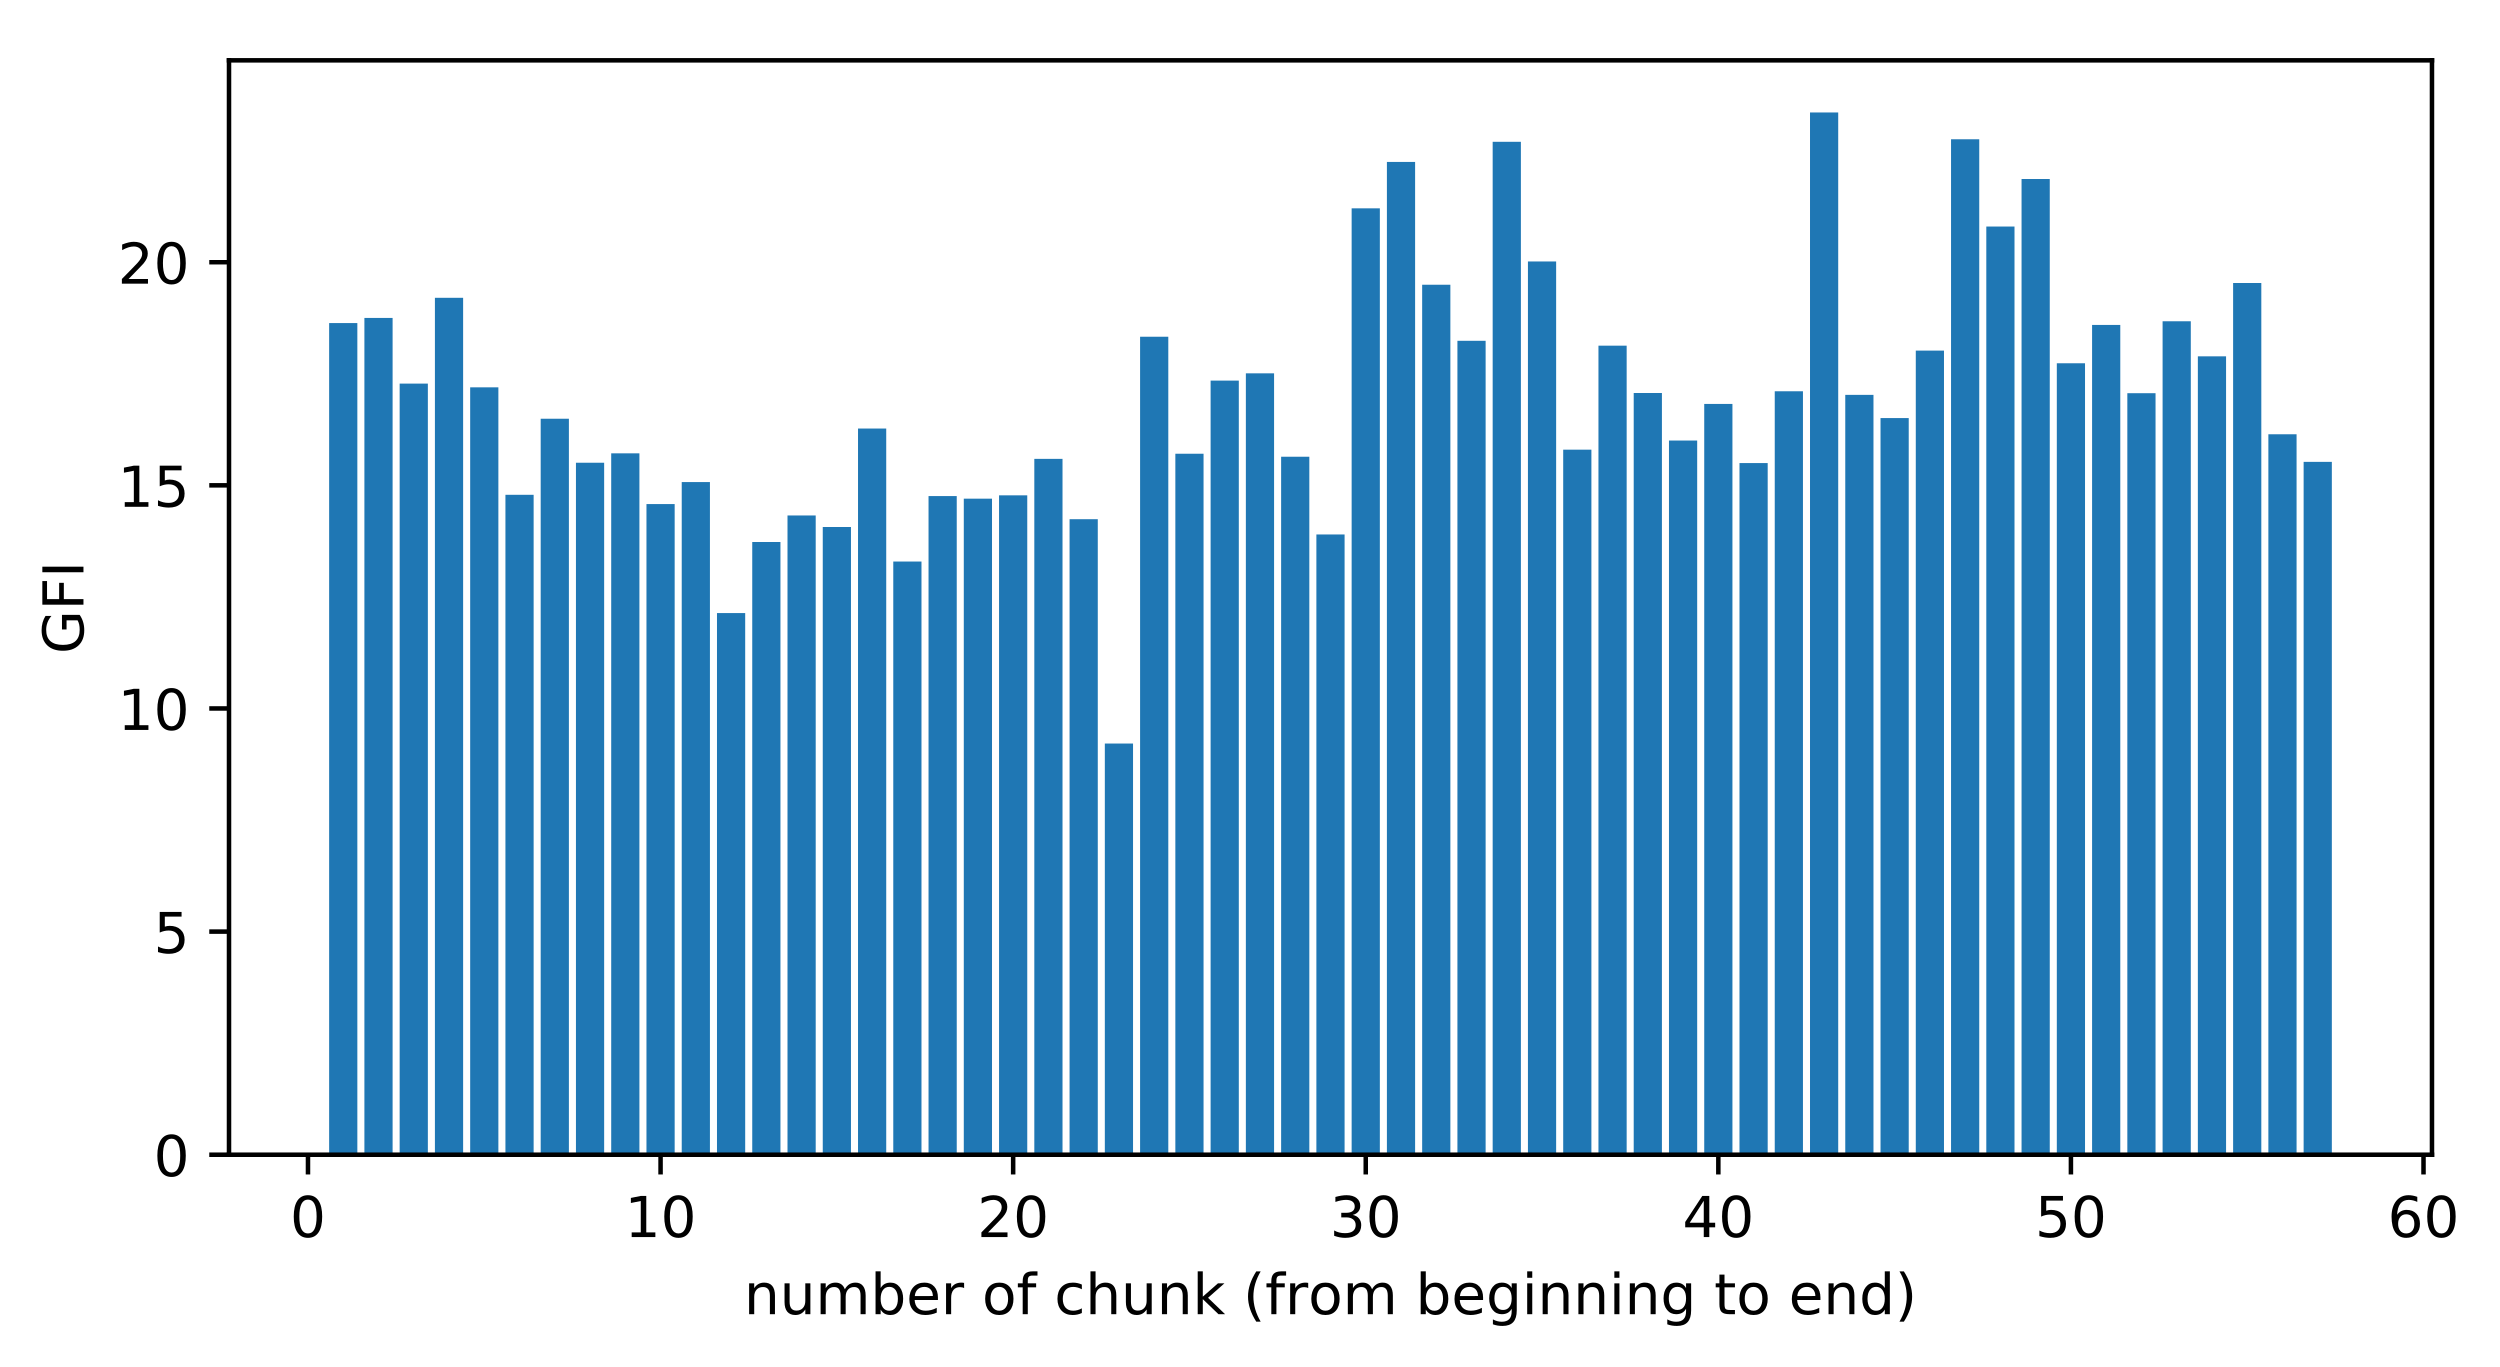 <?xml version="1.0" encoding="utf-8" standalone="no"?>
<!DOCTYPE svg PUBLIC "-//W3C//DTD SVG 1.1//EN"
  "http://www.w3.org/Graphics/SVG/1.1/DTD/svg11.dtd">
<!-- Created with matplotlib (https://matplotlib.org/) -->
<svg height="242.296pt" version="1.1" viewBox="0 0 443.265 242.296" width="443.265pt" xmlns="http://www.w3.org/2000/svg" xmlns:xlink="http://www.w3.org/1999/xlink">
 <defs>
  <style type="text/css">
*{stroke-linecap:butt;stroke-linejoin:round;}
  </style>
 </defs>
 <g id="figure_1">
  <g id="patch_1">
   <path d="M 0 242.296 
L 443.265 242.296 
L 443.265 0 
L 0 0 
z
" style="fill:#ffffff;"/>
  </g>
  <g id="axes_1">
   <g id="patch_2">
    <path d="M 40.603 204.74 
L 431.203 204.74 
L 431.203 10.7 
L 40.603 10.7 
z
" style="fill:#ffffff;"/>
   </g>
   <g id="patch_3">
    <path clip-path="url(#pe81b047cbe)" d="M 58.358 204.74 
L 63.359 204.74 
L 63.359 57.277 
L 58.358 57.277 
z
" style="fill:#1f77b4;"/>
   </g>
   <g id="patch_4">
    <path clip-path="url(#pe81b047cbe)" d="M 64.609 204.74 
L 69.611 204.74 
L 69.611 56.367 
L 64.609 56.367 
z
" style="fill:#1f77b4;"/>
   </g>
   <g id="patch_5">
    <path clip-path="url(#pe81b047cbe)" d="M 70.861 204.74 
L 75.862 204.74 
L 75.862 68.016 
L 70.861 68.016 
z
" style="fill:#1f77b4;"/>
   </g>
   <g id="patch_6">
    <path clip-path="url(#pe81b047cbe)" d="M 77.112 204.74 
L 82.114 204.74 
L 82.114 52.8 
L 77.112 52.8 
z
" style="fill:#1f77b4;"/>
   </g>
   <g id="patch_7">
    <path clip-path="url(#pe81b047cbe)" d="M 83.364 204.74 
L 88.365 204.74 
L 88.365 68.679 
L 83.364 68.679 
z
" style="fill:#1f77b4;"/>
   </g>
   <g id="patch_8">
    <path clip-path="url(#pe81b047cbe)" d="M 89.616 204.74 
L 94.617 204.74 
L 94.617 87.735 
L 89.616 87.735 
z
" style="fill:#1f77b4;"/>
   </g>
   <g id="patch_9">
    <path clip-path="url(#pe81b047cbe)" d="M 95.867 204.74 
L 100.869 204.74 
L 100.869 74.248 
L 95.867 74.248 
z
" style="fill:#1f77b4;"/>
   </g>
   <g id="patch_10">
    <path clip-path="url(#pe81b047cbe)" d="M 102.119 204.74 
L 107.12 204.74 
L 107.12 82.045 
L 102.119 82.045 
z
" style="fill:#1f77b4;"/>
   </g>
   <g id="patch_11">
    <path clip-path="url(#pe81b047cbe)" d="M 108.37 204.74 
L 113.372 204.74 
L 113.372 80.377 
L 108.37 80.377 
z
" style="fill:#1f77b4;"/>
   </g>
   <g id="patch_12">
    <path clip-path="url(#pe81b047cbe)" d="M 114.622 204.74 
L 119.623 204.74 
L 119.623 89.379 
L 114.622 89.379 
z
" style="fill:#1f77b4;"/>
   </g>
   <g id="patch_13">
    <path clip-path="url(#pe81b047cbe)" d="M 120.874 204.74 
L 125.875 204.74 
L 125.875 85.477 
L 120.874 85.477 
z
" style="fill:#1f77b4;"/>
   </g>
   <g id="patch_14">
    <path clip-path="url(#pe81b047cbe)" d="M 127.125 204.74 
L 132.127 204.74 
L 132.127 108.704 
L 127.125 108.704 
z
" style="fill:#1f77b4;"/>
   </g>
   <g id="patch_15">
    <path clip-path="url(#pe81b047cbe)" d="M 133.377 204.74 
L 138.378 204.74 
L 138.378 96.102 
L 133.377 96.102 
z
" style="fill:#1f77b4;"/>
   </g>
   <g id="patch_16">
    <path clip-path="url(#pe81b047cbe)" d="M 139.628 204.74 
L 144.63 204.74 
L 144.63 91.398 
L 139.628 91.398 
z
" style="fill:#1f77b4;"/>
   </g>
   <g id="patch_17">
    <path clip-path="url(#pe81b047cbe)" d="M 145.88 204.74 
L 150.881 204.74 
L 150.881 93.435 
L 145.88 93.435 
z
" style="fill:#1f77b4;"/>
   </g>
   <g id="patch_18">
    <path clip-path="url(#pe81b047cbe)" d="M 152.132 204.74 
L 157.133 204.74 
L 157.133 75.986 
L 152.132 75.986 
z
" style="fill:#1f77b4;"/>
   </g>
   <g id="patch_19">
    <path clip-path="url(#pe81b047cbe)" d="M 158.383 204.74 
L 163.385 204.74 
L 163.385 99.56 
L 158.383 99.56 
z
" style="fill:#1f77b4;"/>
   </g>
   <g id="patch_20">
    <path clip-path="url(#pe81b047cbe)" d="M 164.635 204.74 
L 169.636 204.74 
L 169.636 87.952 
L 164.635 87.952 
z
" style="fill:#1f77b4;"/>
   </g>
   <g id="patch_21">
    <path clip-path="url(#pe81b047cbe)" d="M 170.886 204.74 
L 175.888 204.74 
L 175.888 88.421 
L 170.886 88.421 
z
" style="fill:#1f77b4;"/>
   </g>
   <g id="patch_22">
    <path clip-path="url(#pe81b047cbe)" d="M 177.138 204.74 
L 182.139 204.74 
L 182.139 87.829 
L 177.138 87.829 
z
" style="fill:#1f77b4;"/>
   </g>
   <g id="patch_23">
    <path clip-path="url(#pe81b047cbe)" d="M 183.39 204.74 
L 188.391 204.74 
L 188.391 81.364 
L 183.39 81.364 
z
" style="fill:#1f77b4;"/>
   </g>
   <g id="patch_24">
    <path clip-path="url(#pe81b047cbe)" d="M 189.641 204.74 
L 194.643 204.74 
L 194.643 92.056 
L 189.641 92.056 
z
" style="fill:#1f77b4;"/>
   </g>
   <g id="patch_25">
    <path clip-path="url(#pe81b047cbe)" d="M 195.893 204.74 
L 200.894 204.74 
L 200.894 131.834 
L 195.893 131.834 
z
" style="fill:#1f77b4;"/>
   </g>
   <g id="patch_26">
    <path clip-path="url(#pe81b047cbe)" d="M 202.144 204.74 
L 207.146 204.74 
L 207.146 59.702 
L 202.144 59.702 
z
" style="fill:#1f77b4;"/>
   </g>
   <g id="patch_27">
    <path clip-path="url(#pe81b047cbe)" d="M 208.396 204.74 
L 213.397 204.74 
L 213.397 80.448 
L 208.396 80.448 
z
" style="fill:#1f77b4;"/>
   </g>
   <g id="patch_28">
    <path clip-path="url(#pe81b047cbe)" d="M 214.648 204.74 
L 219.649 204.74 
L 219.649 67.482 
L 214.648 67.482 
z
" style="fill:#1f77b4;"/>
   </g>
   <g id="patch_29">
    <path clip-path="url(#pe81b047cbe)" d="M 220.899 204.74 
L 225.901 204.74 
L 225.901 66.198 
L 220.899 66.198 
z
" style="fill:#1f77b4;"/>
   </g>
   <g id="patch_30">
    <path clip-path="url(#pe81b047cbe)" d="M 227.151 204.74 
L 232.152 204.74 
L 232.152 80.98 
L 227.151 80.98 
z
" style="fill:#1f77b4;"/>
   </g>
   <g id="patch_31">
    <path clip-path="url(#pe81b047cbe)" d="M 233.402 204.74 
L 238.404 204.74 
L 238.404 94.76 
L 233.402 94.76 
z
" style="fill:#1f77b4;"/>
   </g>
   <g id="patch_32">
    <path clip-path="url(#pe81b047cbe)" d="M 239.654 204.74 
L 244.655 204.74 
L 244.655 36.936 
L 239.654 36.936 
z
" style="fill:#1f77b4;"/>
   </g>
   <g id="patch_33">
    <path clip-path="url(#pe81b047cbe)" d="M 245.906 204.74 
L 250.907 204.74 
L 250.907 28.709 
L 245.906 28.709 
z
" style="fill:#1f77b4;"/>
   </g>
   <g id="patch_34">
    <path clip-path="url(#pe81b047cbe)" d="M 252.157 204.74 
L 257.159 204.74 
L 257.159 50.481 
L 252.157 50.481 
z
" style="fill:#1f77b4;"/>
   </g>
   <g id="patch_35">
    <path clip-path="url(#pe81b047cbe)" d="M 258.409 204.74 
L 263.41 204.74 
L 263.41 60.427 
L 258.409 60.427 
z
" style="fill:#1f77b4;"/>
   </g>
   <g id="patch_36">
    <path clip-path="url(#pe81b047cbe)" d="M 264.66 204.74 
L 269.662 204.74 
L 269.662 25.14 
L 264.66 25.14 
z
" style="fill:#1f77b4;"/>
   </g>
   <g id="patch_37">
    <path clip-path="url(#pe81b047cbe)" d="M 270.912 204.74 
L 275.913 204.74 
L 275.913 46.361 
L 270.912 46.361 
z
" style="fill:#1f77b4;"/>
   </g>
   <g id="patch_38">
    <path clip-path="url(#pe81b047cbe)" d="M 277.164 204.74 
L 282.165 204.74 
L 282.165 79.727 
L 277.164 79.727 
z
" style="fill:#1f77b4;"/>
   </g>
   <g id="patch_39">
    <path clip-path="url(#pe81b047cbe)" d="M 283.415 204.74 
L 288.417 204.74 
L 288.417 61.286 
L 283.415 61.286 
z
" style="fill:#1f77b4;"/>
   </g>
   <g id="patch_40">
    <path clip-path="url(#pe81b047cbe)" d="M 289.667 204.74 
L 294.668 204.74 
L 294.668 69.678 
L 289.667 69.678 
z
" style="fill:#1f77b4;"/>
   </g>
   <g id="patch_41">
    <path clip-path="url(#pe81b047cbe)" d="M 295.918 204.74 
L 300.92 204.74 
L 300.92 78.104 
L 295.918 78.104 
z
" style="fill:#1f77b4;"/>
   </g>
   <g id="patch_42">
    <path clip-path="url(#pe81b047cbe)" d="M 302.17 204.74 
L 307.171 204.74 
L 307.171 71.624 
L 302.17 71.624 
z
" style="fill:#1f77b4;"/>
   </g>
   <g id="patch_43">
    <path clip-path="url(#pe81b047cbe)" d="M 308.422 204.74 
L 313.423 204.74 
L 313.423 82.11 
L 308.422 82.11 
z
" style="fill:#1f77b4;"/>
   </g>
   <g id="patch_44">
    <path clip-path="url(#pe81b047cbe)" d="M 314.673 204.74 
L 319.675 204.74 
L 319.675 69.373 
L 314.673 69.373 
z
" style="fill:#1f77b4;"/>
   </g>
   <g id="patch_45">
    <path clip-path="url(#pe81b047cbe)" d="M 320.925 204.74 
L 325.926 204.74 
L 325.926 19.94 
L 320.925 19.94 
z
" style="fill:#1f77b4;"/>
   </g>
   <g id="patch_46">
    <path clip-path="url(#pe81b047cbe)" d="M 327.176 204.74 
L 332.178 204.74 
L 332.178 70.017 
L 327.176 70.017 
z
" style="fill:#1f77b4;"/>
   </g>
   <g id="patch_47">
    <path clip-path="url(#pe81b047cbe)" d="M 333.428 204.74 
L 338.429 204.74 
L 338.429 74.121 
L 333.428 74.121 
z
" style="fill:#1f77b4;"/>
   </g>
   <g id="patch_48">
    <path clip-path="url(#pe81b047cbe)" d="M 339.68 204.74 
L 344.681 204.74 
L 344.681 62.168 
L 339.68 62.168 
z
" style="fill:#1f77b4;"/>
   </g>
   <g id="patch_49">
    <path clip-path="url(#pe81b047cbe)" d="M 345.931 204.74 
L 350.933 204.74 
L 350.933 24.688 
L 345.931 24.688 
z
" style="fill:#1f77b4;"/>
   </g>
   <g id="patch_50">
    <path clip-path="url(#pe81b047cbe)" d="M 352.183 204.74 
L 357.184 204.74 
L 357.184 40.165 
L 352.183 40.165 
z
" style="fill:#1f77b4;"/>
   </g>
   <g id="patch_51">
    <path clip-path="url(#pe81b047cbe)" d="M 358.434 204.74 
L 363.436 204.74 
L 363.436 31.732 
L 358.434 31.732 
z
" style="fill:#1f77b4;"/>
   </g>
   <g id="patch_52">
    <path clip-path="url(#pe81b047cbe)" d="M 364.686 204.74 
L 369.687 204.74 
L 369.687 64.412 
L 364.686 64.412 
z
" style="fill:#1f77b4;"/>
   </g>
   <g id="patch_53">
    <path clip-path="url(#pe81b047cbe)" d="M 370.938 204.74 
L 375.939 204.74 
L 375.939 57.607 
L 370.938 57.607 
z
" style="fill:#1f77b4;"/>
   </g>
   <g id="patch_54">
    <path clip-path="url(#pe81b047cbe)" d="M 377.189 204.74 
L 382.191 204.74 
L 382.191 69.713 
L 377.189 69.713 
z
" style="fill:#1f77b4;"/>
   </g>
   <g id="patch_55">
    <path clip-path="url(#pe81b047cbe)" d="M 383.441 204.74 
L 388.442 204.74 
L 388.442 56.964 
L 383.441 56.964 
z
" style="fill:#1f77b4;"/>
   </g>
   <g id="patch_56">
    <path clip-path="url(#pe81b047cbe)" d="M 389.692 204.74 
L 394.694 204.74 
L 394.694 63.18 
L 389.692 63.18 
z
" style="fill:#1f77b4;"/>
   </g>
   <g id="patch_57">
    <path clip-path="url(#pe81b047cbe)" d="M 395.944 204.74 
L 400.945 204.74 
L 400.945 50.178 
L 395.944 50.178 
z
" style="fill:#1f77b4;"/>
   </g>
   <g id="patch_58">
    <path clip-path="url(#pe81b047cbe)" d="M 402.196 204.74 
L 407.197 204.74 
L 407.197 76.999 
L 402.196 76.999 
z
" style="fill:#1f77b4;"/>
   </g>
   <g id="patch_59">
    <path clip-path="url(#pe81b047cbe)" d="M 408.447 204.74 
L 413.449 204.74 
L 413.449 81.886 
L 408.447 81.886 
z
" style="fill:#1f77b4;"/>
   </g>
   <g id="matplotlib.axis_1">
    <g id="xtick_1">
     <g id="line2d_1">
      <defs>
       <path d="M 0 0 
L 0 3.5 
" id="mad1b9c0f91" style="stroke:#000000;stroke-width:0.8;"/>
      </defs>
      <g>
       <use style="stroke:#000000;stroke-width:0.8;" x="54.607" xlink:href="#mad1b9c0f91" y="204.74"/>
      </g>
     </g>
     <g id="text_1">
      <!-- 0 -->
      <defs>
       <path d="M 31.781 66.406 
Q 24.172 66.406 20.328 58.906 
Q 16.5 51.422 16.5 36.375 
Q 16.5 21.391 20.328 13.891 
Q 24.172 6.391 31.781 6.391 
Q 39.453 6.391 43.281 13.891 
Q 47.125 21.391 47.125 36.375 
Q 47.125 51.422 43.281 58.906 
Q 39.453 66.406 31.781 66.406 
z
M 31.781 74.219 
Q 44.047 74.219 50.516 64.516 
Q 56.984 54.828 56.984 36.375 
Q 56.984 17.969 50.516 8.266 
Q 44.047 -1.422 31.781 -1.422 
Q 19.531 -1.422 13.062 8.266 
Q 6.594 17.969 6.594 36.375 
Q 6.594 54.828 13.062 64.516 
Q 19.531 74.219 31.781 74.219 
z
" id="DejaVuSans-48"/>
      </defs>
      <g transform="translate(51.425 219.338)scale(0.1 -0.1)">
       <use xlink:href="#DejaVuSans-48"/>
      </g>
     </g>
    </g>
    <g id="xtick_2">
     <g id="line2d_2">
      <g>
       <use style="stroke:#000000;stroke-width:0.8;" x="117.123" xlink:href="#mad1b9c0f91" y="204.74"/>
      </g>
     </g>
     <g id="text_2">
      <!-- 10 -->
      <defs>
       <path d="M 12.406 8.297 
L 28.516 8.297 
L 28.516 63.922 
L 10.984 60.406 
L 10.984 69.391 
L 28.422 72.906 
L 38.281 72.906 
L 38.281 8.297 
L 54.391 8.297 
L 54.391 0 
L 12.406 0 
z
" id="DejaVuSans-49"/>
      </defs>
      <g transform="translate(110.76 219.338)scale(0.1 -0.1)">
       <use xlink:href="#DejaVuSans-49"/>
       <use x="63.623" xlink:href="#DejaVuSans-48"/>
      </g>
     </g>
    </g>
    <g id="xtick_3">
     <g id="line2d_3">
      <g>
       <use style="stroke:#000000;stroke-width:0.8;" x="179.639" xlink:href="#mad1b9c0f91" y="204.74"/>
      </g>
     </g>
     <g id="text_3">
      <!-- 20 -->
      <defs>
       <path d="M 19.188 8.297 
L 53.609 8.297 
L 53.609 0 
L 7.328 0 
L 7.328 8.297 
Q 12.938 14.109 22.625 23.891 
Q 32.328 33.688 34.812 36.531 
Q 39.547 41.844 41.422 45.531 
Q 43.312 49.219 43.312 52.781 
Q 43.312 58.594 39.234 62.25 
Q 35.156 65.922 28.609 65.922 
Q 23.969 65.922 18.812 64.312 
Q 13.672 62.703 7.812 59.422 
L 7.812 69.391 
Q 13.766 71.781 18.938 73 
Q 24.125 74.219 28.422 74.219 
Q 39.75 74.219 46.484 68.547 
Q 53.219 62.891 53.219 53.422 
Q 53.219 48.922 51.531 44.891 
Q 49.859 40.875 45.406 35.406 
Q 44.188 33.984 37.641 27.219 
Q 31.109 20.453 19.188 8.297 
z
" id="DejaVuSans-50"/>
      </defs>
      <g transform="translate(173.276 219.338)scale(0.1 -0.1)">
       <use xlink:href="#DejaVuSans-50"/>
       <use x="63.623" xlink:href="#DejaVuSans-48"/>
      </g>
     </g>
    </g>
    <g id="xtick_4">
     <g id="line2d_4">
      <g>
       <use style="stroke:#000000;stroke-width:0.8;" x="242.155" xlink:href="#mad1b9c0f91" y="204.74"/>
      </g>
     </g>
     <g id="text_4">
      <!-- 30 -->
      <defs>
       <path d="M 40.578 39.312 
Q 47.656 37.797 51.625 33 
Q 55.609 28.219 55.609 21.188 
Q 55.609 10.406 48.188 4.484 
Q 40.766 -1.422 27.094 -1.422 
Q 22.516 -1.422 17.656 -0.516 
Q 12.797 0.391 7.625 2.203 
L 7.625 11.719 
Q 11.719 9.328 16.594 8.109 
Q 21.484 6.891 26.812 6.891 
Q 36.078 6.891 40.938 10.547 
Q 45.797 14.203 45.797 21.188 
Q 45.797 27.641 41.281 31.266 
Q 36.766 34.906 28.719 34.906 
L 20.219 34.906 
L 20.219 43.016 
L 29.109 43.016 
Q 36.375 43.016 40.234 45.922 
Q 44.094 48.828 44.094 54.297 
Q 44.094 59.906 40.109 62.906 
Q 36.141 65.922 28.719 65.922 
Q 24.656 65.922 20.016 65.031 
Q 15.375 64.156 9.812 62.312 
L 9.812 71.094 
Q 15.438 72.656 20.344 73.438 
Q 25.25 74.219 29.594 74.219 
Q 40.828 74.219 47.359 69.109 
Q 53.906 64.016 53.906 55.328 
Q 53.906 49.266 50.438 45.094 
Q 46.969 40.922 40.578 39.312 
z
" id="DejaVuSans-51"/>
      </defs>
      <g transform="translate(235.792 219.338)scale(0.1 -0.1)">
       <use xlink:href="#DejaVuSans-51"/>
       <use x="63.623" xlink:href="#DejaVuSans-48"/>
      </g>
     </g>
    </g>
    <g id="xtick_5">
     <g id="line2d_5">
      <g>
       <use style="stroke:#000000;stroke-width:0.8;" x="304.671" xlink:href="#mad1b9c0f91" y="204.74"/>
      </g>
     </g>
     <g id="text_5">
      <!-- 40 -->
      <defs>
       <path d="M 37.797 64.312 
L 12.891 25.391 
L 37.797 25.391 
z
M 35.203 72.906 
L 47.609 72.906 
L 47.609 25.391 
L 58.016 25.391 
L 58.016 17.188 
L 47.609 17.188 
L 47.609 0 
L 37.797 0 
L 37.797 17.188 
L 4.891 17.188 
L 4.891 26.703 
z
" id="DejaVuSans-52"/>
      </defs>
      <g transform="translate(298.308 219.338)scale(0.1 -0.1)">
       <use xlink:href="#DejaVuSans-52"/>
       <use x="63.623" xlink:href="#DejaVuSans-48"/>
      </g>
     </g>
    </g>
    <g id="xtick_6">
     <g id="line2d_6">
      <g>
       <use style="stroke:#000000;stroke-width:0.8;" x="367.187" xlink:href="#mad1b9c0f91" y="204.74"/>
      </g>
     </g>
     <g id="text_6">
      <!-- 50 -->
      <defs>
       <path d="M 10.797 72.906 
L 49.516 72.906 
L 49.516 64.594 
L 19.828 64.594 
L 19.828 46.734 
Q 21.969 47.469 24.109 47.828 
Q 26.266 48.188 28.422 48.188 
Q 40.625 48.188 47.75 41.5 
Q 54.891 34.812 54.891 23.391 
Q 54.891 11.625 47.562 5.094 
Q 40.234 -1.422 26.906 -1.422 
Q 22.312 -1.422 17.547 -0.641 
Q 12.797 0.141 7.719 1.703 
L 7.719 11.625 
Q 12.109 9.234 16.797 8.062 
Q 21.484 6.891 26.703 6.891 
Q 35.156 6.891 40.078 11.328 
Q 45.016 15.766 45.016 23.391 
Q 45.016 31 40.078 35.438 
Q 35.156 39.891 26.703 39.891 
Q 22.75 39.891 18.812 39.016 
Q 14.891 38.141 10.797 36.281 
z
" id="DejaVuSans-53"/>
      </defs>
      <g transform="translate(360.824 219.338)scale(0.1 -0.1)">
       <use xlink:href="#DejaVuSans-53"/>
       <use x="63.623" xlink:href="#DejaVuSans-48"/>
      </g>
     </g>
    </g>
    <g id="xtick_7">
     <g id="line2d_7">
      <g>
       <use style="stroke:#000000;stroke-width:0.8;" x="429.703" xlink:href="#mad1b9c0f91" y="204.74"/>
      </g>
     </g>
     <g id="text_7">
      <!-- 60 -->
      <defs>
       <path d="M 33.016 40.375 
Q 26.375 40.375 22.484 35.828 
Q 18.609 31.297 18.609 23.391 
Q 18.609 15.531 22.484 10.953 
Q 26.375 6.391 33.016 6.391 
Q 39.656 6.391 43.531 10.953 
Q 47.406 15.531 47.406 23.391 
Q 47.406 31.297 43.531 35.828 
Q 39.656 40.375 33.016 40.375 
z
M 52.594 71.297 
L 52.594 62.312 
Q 48.875 64.062 45.094 64.984 
Q 41.312 65.922 37.594 65.922 
Q 27.828 65.922 22.672 59.328 
Q 17.531 52.734 16.797 39.406 
Q 19.672 43.656 24.016 45.922 
Q 28.375 48.188 33.594 48.188 
Q 44.578 48.188 50.953 41.516 
Q 57.328 34.859 57.328 23.391 
Q 57.328 12.156 50.688 5.359 
Q 44.047 -1.422 33.016 -1.422 
Q 20.359 -1.422 13.672 8.266 
Q 6.984 17.969 6.984 36.375 
Q 6.984 53.656 15.188 63.938 
Q 23.391 74.219 37.203 74.219 
Q 40.922 74.219 44.703 73.484 
Q 48.484 72.75 52.594 71.297 
z
" id="DejaVuSans-54"/>
      </defs>
      <g transform="translate(423.34 219.338)scale(0.1 -0.1)">
       <use xlink:href="#DejaVuSans-54"/>
       <use x="63.623" xlink:href="#DejaVuSans-48"/>
      </g>
     </g>
    </g>
    <g id="text_8">
     <!-- number of chunk (from beginning to end) -->
     <defs>
      <path d="M 54.891 33.016 
L 54.891 0 
L 45.906 0 
L 45.906 32.719 
Q 45.906 40.484 42.875 44.328 
Q 39.844 48.188 33.797 48.188 
Q 26.516 48.188 22.312 43.547 
Q 18.109 38.922 18.109 30.906 
L 18.109 0 
L 9.078 0 
L 9.078 54.688 
L 18.109 54.688 
L 18.109 46.188 
Q 21.344 51.125 25.703 53.562 
Q 30.078 56 35.797 56 
Q 45.219 56 50.047 50.172 
Q 54.891 44.344 54.891 33.016 
z
" id="DejaVuSans-110"/>
      <path d="M 8.5 21.578 
L 8.5 54.688 
L 17.484 54.688 
L 17.484 21.922 
Q 17.484 14.156 20.5 10.266 
Q 23.531 6.391 29.594 6.391 
Q 36.859 6.391 41.078 11.031 
Q 45.312 15.672 45.312 23.688 
L 45.312 54.688 
L 54.297 54.688 
L 54.297 0 
L 45.312 0 
L 45.312 8.406 
Q 42.047 3.422 37.719 1 
Q 33.406 -1.422 27.688 -1.422 
Q 18.266 -1.422 13.375 4.438 
Q 8.5 10.297 8.5 21.578 
z
M 31.109 56 
z
" id="DejaVuSans-117"/>
      <path d="M 52 44.188 
Q 55.375 50.25 60.062 53.125 
Q 64.75 56 71.094 56 
Q 79.641 56 84.281 50.016 
Q 88.922 44.047 88.922 33.016 
L 88.922 0 
L 79.891 0 
L 79.891 32.719 
Q 79.891 40.578 77.094 44.375 
Q 74.312 48.188 68.609 48.188 
Q 61.625 48.188 57.562 43.547 
Q 53.516 38.922 53.516 30.906 
L 53.516 0 
L 44.484 0 
L 44.484 32.719 
Q 44.484 40.625 41.703 44.406 
Q 38.922 48.188 33.109 48.188 
Q 26.219 48.188 22.156 43.531 
Q 18.109 38.875 18.109 30.906 
L 18.109 0 
L 9.078 0 
L 9.078 54.688 
L 18.109 54.688 
L 18.109 46.188 
Q 21.188 51.219 25.484 53.609 
Q 29.781 56 35.688 56 
Q 41.656 56 45.828 52.969 
Q 50 49.953 52 44.188 
z
" id="DejaVuSans-109"/>
      <path d="M 48.688 27.297 
Q 48.688 37.203 44.609 42.844 
Q 40.531 48.484 33.406 48.484 
Q 26.266 48.484 22.188 42.844 
Q 18.109 37.203 18.109 27.297 
Q 18.109 17.391 22.188 11.75 
Q 26.266 6.109 33.406 6.109 
Q 40.531 6.109 44.609 11.75 
Q 48.688 17.391 48.688 27.297 
z
M 18.109 46.391 
Q 20.953 51.266 25.266 53.625 
Q 29.594 56 35.594 56 
Q 45.562 56 51.781 48.094 
Q 58.016 40.188 58.016 27.297 
Q 58.016 14.406 51.781 6.484 
Q 45.562 -1.422 35.594 -1.422 
Q 29.594 -1.422 25.266 0.953 
Q 20.953 3.328 18.109 8.203 
L 18.109 0 
L 9.078 0 
L 9.078 75.984 
L 18.109 75.984 
z
" id="DejaVuSans-98"/>
      <path d="M 56.203 29.594 
L 56.203 25.203 
L 14.891 25.203 
Q 15.484 15.922 20.484 11.062 
Q 25.484 6.203 34.422 6.203 
Q 39.594 6.203 44.453 7.469 
Q 49.312 8.734 54.109 11.281 
L 54.109 2.781 
Q 49.266 0.734 44.188 -0.344 
Q 39.109 -1.422 33.891 -1.422 
Q 20.797 -1.422 13.156 6.188 
Q 5.516 13.812 5.516 26.812 
Q 5.516 40.234 12.766 48.109 
Q 20.016 56 32.328 56 
Q 43.359 56 49.781 48.891 
Q 56.203 41.797 56.203 29.594 
z
M 47.219 32.234 
Q 47.125 39.594 43.094 43.984 
Q 39.062 48.391 32.422 48.391 
Q 24.906 48.391 20.391 44.141 
Q 15.875 39.891 15.188 32.172 
z
" id="DejaVuSans-101"/>
      <path d="M 41.109 46.297 
Q 39.594 47.172 37.812 47.578 
Q 36.031 48 33.891 48 
Q 26.266 48 22.188 43.047 
Q 18.109 38.094 18.109 28.812 
L 18.109 0 
L 9.078 0 
L 9.078 54.688 
L 18.109 54.688 
L 18.109 46.188 
Q 20.953 51.172 25.484 53.578 
Q 30.031 56 36.531 56 
Q 37.453 56 38.578 55.875 
Q 39.703 55.766 41.062 55.516 
z
" id="DejaVuSans-114"/>
      <path id="DejaVuSans-32"/>
      <path d="M 30.609 48.391 
Q 23.391 48.391 19.188 42.75 
Q 14.984 37.109 14.984 27.297 
Q 14.984 17.484 19.156 11.844 
Q 23.344 6.203 30.609 6.203 
Q 37.797 6.203 41.984 11.859 
Q 46.188 17.531 46.188 27.297 
Q 46.188 37.016 41.984 42.703 
Q 37.797 48.391 30.609 48.391 
z
M 30.609 56 
Q 42.328 56 49.016 48.375 
Q 55.719 40.766 55.719 27.297 
Q 55.719 13.875 49.016 6.219 
Q 42.328 -1.422 30.609 -1.422 
Q 18.844 -1.422 12.172 6.219 
Q 5.516 13.875 5.516 27.297 
Q 5.516 40.766 12.172 48.375 
Q 18.844 56 30.609 56 
z
" id="DejaVuSans-111"/>
      <path d="M 37.109 75.984 
L 37.109 68.5 
L 28.516 68.5 
Q 23.688 68.5 21.797 66.547 
Q 19.922 64.594 19.922 59.516 
L 19.922 54.688 
L 34.719 54.688 
L 34.719 47.703 
L 19.922 47.703 
L 19.922 0 
L 10.891 0 
L 10.891 47.703 
L 2.297 47.703 
L 2.297 54.688 
L 10.891 54.688 
L 10.891 58.5 
Q 10.891 67.625 15.141 71.797 
Q 19.391 75.984 28.609 75.984 
z
" id="DejaVuSans-102"/>
      <path d="M 48.781 52.594 
L 48.781 44.188 
Q 44.969 46.297 41.141 47.344 
Q 37.312 48.391 33.406 48.391 
Q 24.656 48.391 19.812 42.844 
Q 14.984 37.312 14.984 27.297 
Q 14.984 17.281 19.812 11.734 
Q 24.656 6.203 33.406 6.203 
Q 37.312 6.203 41.141 7.25 
Q 44.969 8.297 48.781 10.406 
L 48.781 2.094 
Q 45.016 0.344 40.984 -0.531 
Q 36.969 -1.422 32.422 -1.422 
Q 20.062 -1.422 12.781 6.344 
Q 5.516 14.109 5.516 27.297 
Q 5.516 40.672 12.859 48.328 
Q 20.219 56 33.016 56 
Q 37.156 56 41.109 55.141 
Q 45.062 54.297 48.781 52.594 
z
" id="DejaVuSans-99"/>
      <path d="M 54.891 33.016 
L 54.891 0 
L 45.906 0 
L 45.906 32.719 
Q 45.906 40.484 42.875 44.328 
Q 39.844 48.188 33.797 48.188 
Q 26.516 48.188 22.312 43.547 
Q 18.109 38.922 18.109 30.906 
L 18.109 0 
L 9.078 0 
L 9.078 75.984 
L 18.109 75.984 
L 18.109 46.188 
Q 21.344 51.125 25.703 53.562 
Q 30.078 56 35.797 56 
Q 45.219 56 50.047 50.172 
Q 54.891 44.344 54.891 33.016 
z
" id="DejaVuSans-104"/>
      <path d="M 9.078 75.984 
L 18.109 75.984 
L 18.109 31.109 
L 44.922 54.688 
L 56.391 54.688 
L 27.391 29.109 
L 57.625 0 
L 45.906 0 
L 18.109 26.703 
L 18.109 0 
L 9.078 0 
z
" id="DejaVuSans-107"/>
      <path d="M 31 75.875 
Q 24.469 64.656 21.281 53.656 
Q 18.109 42.672 18.109 31.391 
Q 18.109 20.125 21.312 9.062 
Q 24.516 -2 31 -13.188 
L 23.188 -13.188 
Q 15.875 -1.703 12.234 9.375 
Q 8.594 20.453 8.594 31.391 
Q 8.594 42.281 12.203 53.312 
Q 15.828 64.359 23.188 75.875 
z
" id="DejaVuSans-40"/>
      <path d="M 45.406 27.984 
Q 45.406 37.75 41.375 43.109 
Q 37.359 48.484 30.078 48.484 
Q 22.859 48.484 18.828 43.109 
Q 14.797 37.75 14.797 27.984 
Q 14.797 18.266 18.828 12.891 
Q 22.859 7.516 30.078 7.516 
Q 37.359 7.516 41.375 12.891 
Q 45.406 18.266 45.406 27.984 
z
M 54.391 6.781 
Q 54.391 -7.172 48.188 -13.984 
Q 42 -20.797 29.203 -20.797 
Q 24.469 -20.797 20.266 -20.094 
Q 16.062 -19.391 12.109 -17.922 
L 12.109 -9.188 
Q 16.062 -11.328 19.922 -12.344 
Q 23.781 -13.375 27.781 -13.375 
Q 36.625 -13.375 41.016 -8.766 
Q 45.406 -4.156 45.406 5.172 
L 45.406 9.625 
Q 42.625 4.781 38.281 2.391 
Q 33.938 0 27.875 0 
Q 17.828 0 11.672 7.656 
Q 5.516 15.328 5.516 27.984 
Q 5.516 40.672 11.672 48.328 
Q 17.828 56 27.875 56 
Q 33.938 56 38.281 53.609 
Q 42.625 51.219 45.406 46.391 
L 45.406 54.688 
L 54.391 54.688 
z
" id="DejaVuSans-103"/>
      <path d="M 9.422 54.688 
L 18.406 54.688 
L 18.406 0 
L 9.422 0 
z
M 9.422 75.984 
L 18.406 75.984 
L 18.406 64.594 
L 9.422 64.594 
z
" id="DejaVuSans-105"/>
      <path d="M 18.312 70.219 
L 18.312 54.688 
L 36.812 54.688 
L 36.812 47.703 
L 18.312 47.703 
L 18.312 18.016 
Q 18.312 11.328 20.141 9.422 
Q 21.969 7.516 27.594 7.516 
L 36.812 7.516 
L 36.812 0 
L 27.594 0 
Q 17.188 0 13.234 3.875 
Q 9.281 7.766 9.281 18.016 
L 9.281 47.703 
L 2.688 47.703 
L 2.688 54.688 
L 9.281 54.688 
L 9.281 70.219 
z
" id="DejaVuSans-116"/>
      <path d="M 45.406 46.391 
L 45.406 75.984 
L 54.391 75.984 
L 54.391 0 
L 45.406 0 
L 45.406 8.203 
Q 42.578 3.328 38.25 0.953 
Q 33.938 -1.422 27.875 -1.422 
Q 17.969 -1.422 11.734 6.484 
Q 5.516 14.406 5.516 27.297 
Q 5.516 40.188 11.734 48.094 
Q 17.969 56 27.875 56 
Q 33.938 56 38.25 53.625 
Q 42.578 51.266 45.406 46.391 
z
M 14.797 27.297 
Q 14.797 17.391 18.875 11.75 
Q 22.953 6.109 30.078 6.109 
Q 37.203 6.109 41.297 11.75 
Q 45.406 17.391 45.406 27.297 
Q 45.406 37.203 41.297 42.844 
Q 37.203 48.484 30.078 48.484 
Q 22.953 48.484 18.875 42.844 
Q 14.797 37.203 14.797 27.297 
z
" id="DejaVuSans-100"/>
      <path d="M 8.016 75.875 
L 15.828 75.875 
Q 23.141 64.359 26.781 53.312 
Q 30.422 42.281 30.422 31.391 
Q 30.422 20.453 26.781 9.375 
Q 23.141 -1.703 15.828 -13.188 
L 8.016 -13.188 
Q 14.5 -2 17.703 9.062 
Q 20.906 20.125 20.906 31.391 
Q 20.906 42.672 17.703 53.656 
Q 14.5 64.656 8.016 75.875 
z
" id="DejaVuSans-41"/>
     </defs>
     <g transform="translate(131.916 233.017)scale(0.1 -0.1)">
      <use xlink:href="#DejaVuSans-110"/>
      <use x="63.379" xlink:href="#DejaVuSans-117"/>
      <use x="126.758" xlink:href="#DejaVuSans-109"/>
      <use x="224.17" xlink:href="#DejaVuSans-98"/>
      <use x="287.646" xlink:href="#DejaVuSans-101"/>
      <use x="349.17" xlink:href="#DejaVuSans-114"/>
      <use x="390.283" xlink:href="#DejaVuSans-32"/>
      <use x="422.07" xlink:href="#DejaVuSans-111"/>
      <use x="483.252" xlink:href="#DejaVuSans-102"/>
      <use x="518.457" xlink:href="#DejaVuSans-32"/>
      <use x="550.244" xlink:href="#DejaVuSans-99"/>
      <use x="605.225" xlink:href="#DejaVuSans-104"/>
      <use x="668.604" xlink:href="#DejaVuSans-117"/>
      <use x="731.982" xlink:href="#DejaVuSans-110"/>
      <use x="795.361" xlink:href="#DejaVuSans-107"/>
      <use x="853.271" xlink:href="#DejaVuSans-32"/>
      <use x="885.059" xlink:href="#DejaVuSans-40"/>
      <use x="924.072" xlink:href="#DejaVuSans-102"/>
      <use x="959.277" xlink:href="#DejaVuSans-114"/>
      <use x="1000.359" xlink:href="#DejaVuSans-111"/>
      <use x="1061.541" xlink:href="#DejaVuSans-109"/>
      <use x="1158.953" xlink:href="#DejaVuSans-32"/>
      <use x="1190.74" xlink:href="#DejaVuSans-98"/>
      <use x="1254.217" xlink:href="#DejaVuSans-101"/>
      <use x="1315.74" xlink:href="#DejaVuSans-103"/>
      <use x="1379.217" xlink:href="#DejaVuSans-105"/>
      <use x="1407" xlink:href="#DejaVuSans-110"/>
      <use x="1470.379" xlink:href="#DejaVuSans-110"/>
      <use x="1533.758" xlink:href="#DejaVuSans-105"/>
      <use x="1561.541" xlink:href="#DejaVuSans-110"/>
      <use x="1624.92" xlink:href="#DejaVuSans-103"/>
      <use x="1688.396" xlink:href="#DejaVuSans-32"/>
      <use x="1720.184" xlink:href="#DejaVuSans-116"/>
      <use x="1759.393" xlink:href="#DejaVuSans-111"/>
      <use x="1820.574" xlink:href="#DejaVuSans-32"/>
      <use x="1852.361" xlink:href="#DejaVuSans-101"/>
      <use x="1913.885" xlink:href="#DejaVuSans-110"/>
      <use x="1977.264" xlink:href="#DejaVuSans-100"/>
      <use x="2040.74" xlink:href="#DejaVuSans-41"/>
     </g>
    </g>
   </g>
   <g id="matplotlib.axis_2">
    <g id="ytick_1">
     <g id="line2d_8">
      <defs>
       <path d="M 0 0 
L -3.5 0 
" id="m31ff848858" style="stroke:#000000;stroke-width:0.8;"/>
      </defs>
      <g>
       <use style="stroke:#000000;stroke-width:0.8;" x="40.603" xlink:href="#m31ff848858" y="204.74"/>
      </g>
     </g>
     <g id="text_9">
      <!-- 0 -->
      <g transform="translate(27.241 208.539)scale(0.1 -0.1)">
       <use xlink:href="#DejaVuSans-48"/>
      </g>
     </g>
    </g>
    <g id="ytick_2">
     <g id="line2d_9">
      <g>
       <use style="stroke:#000000;stroke-width:0.8;" x="40.603" xlink:href="#m31ff848858" y="165.179"/>
      </g>
     </g>
     <g id="text_10">
      <!-- 5 -->
      <g transform="translate(27.241 168.978)scale(0.1 -0.1)">
       <use xlink:href="#DejaVuSans-53"/>
      </g>
     </g>
    </g>
    <g id="ytick_3">
     <g id="line2d_10">
      <g>
       <use style="stroke:#000000;stroke-width:0.8;" x="40.603" xlink:href="#m31ff848858" y="125.618"/>
      </g>
     </g>
     <g id="text_11">
      <!-- 10 -->
      <g transform="translate(20.878 129.417)scale(0.1 -0.1)">
       <use xlink:href="#DejaVuSans-49"/>
       <use x="63.623" xlink:href="#DejaVuSans-48"/>
      </g>
     </g>
    </g>
    <g id="ytick_4">
     <g id="line2d_11">
      <g>
       <use style="stroke:#000000;stroke-width:0.8;" x="40.603" xlink:href="#m31ff848858" y="86.056"/>
      </g>
     </g>
     <g id="text_12">
      <!-- 15 -->
      <g transform="translate(20.878 89.856)scale(0.1 -0.1)">
       <use xlink:href="#DejaVuSans-49"/>
       <use x="63.623" xlink:href="#DejaVuSans-53"/>
      </g>
     </g>
    </g>
    <g id="ytick_5">
     <g id="line2d_12">
      <g>
       <use style="stroke:#000000;stroke-width:0.8;" x="40.603" xlink:href="#m31ff848858" y="46.495"/>
      </g>
     </g>
     <g id="text_13">
      <!-- 20 -->
      <g transform="translate(20.878 50.294)scale(0.1 -0.1)">
       <use xlink:href="#DejaVuSans-50"/>
       <use x="63.623" xlink:href="#DejaVuSans-48"/>
      </g>
     </g>
    </g>
    <g id="text_14">
     <!-- GFI -->
     <defs>
      <path d="M 59.516 10.406 
L 59.516 29.984 
L 43.406 29.984 
L 43.406 38.094 
L 69.281 38.094 
L 69.281 6.781 
Q 63.578 2.734 56.688 0.656 
Q 49.812 -1.422 42 -1.422 
Q 24.906 -1.422 15.25 8.562 
Q 5.609 18.562 5.609 36.375 
Q 5.609 54.25 15.25 64.234 
Q 24.906 74.219 42 74.219 
Q 49.125 74.219 55.547 72.453 
Q 61.969 70.703 67.391 67.281 
L 67.391 56.781 
Q 61.922 61.422 55.766 63.766 
Q 49.609 66.109 42.828 66.109 
Q 29.438 66.109 22.719 58.641 
Q 16.016 51.172 16.016 36.375 
Q 16.016 21.625 22.719 14.156 
Q 29.438 6.688 42.828 6.688 
Q 48.047 6.688 52.141 7.594 
Q 56.25 8.5 59.516 10.406 
z
" id="DejaVuSans-71"/>
      <path d="M 9.812 72.906 
L 51.703 72.906 
L 51.703 64.594 
L 19.672 64.594 
L 19.672 43.109 
L 48.578 43.109 
L 48.578 34.812 
L 19.672 34.812 
L 19.672 0 
L 9.812 0 
z
" id="DejaVuSans-70"/>
      <path d="M 9.812 72.906 
L 19.672 72.906 
L 19.672 0 
L 9.812 0 
z
" id="DejaVuSans-73"/>
     </defs>
     <g transform="translate(14.798 115.945)rotate(-90)scale(0.1 -0.1)">
      <use xlink:href="#DejaVuSans-71"/>
      <use x="77.49" xlink:href="#DejaVuSans-70"/>
      <use x="135.01" xlink:href="#DejaVuSans-73"/>
     </g>
    </g>
   </g>
   <g id="patch_60">
    <path d="M 40.603 204.74 
L 40.603 10.7 
" style="fill:none;stroke:#000000;stroke-linecap:square;stroke-linejoin:miter;stroke-width:0.8;"/>
   </g>
   <g id="patch_61">
    <path d="M 431.203 204.74 
L 431.203 10.7 
" style="fill:none;stroke:#000000;stroke-linecap:square;stroke-linejoin:miter;stroke-width:0.8;"/>
   </g>
   <g id="patch_62">
    <path d="M 40.603 204.74 
L 431.203 204.74 
" style="fill:none;stroke:#000000;stroke-linecap:square;stroke-linejoin:miter;stroke-width:0.8;"/>
   </g>
   <g id="patch_63">
    <path d="M 40.603 10.7 
L 431.203 10.7 
" style="fill:none;stroke:#000000;stroke-linecap:square;stroke-linejoin:miter;stroke-width:0.8;"/>
   </g>
  </g>
 </g>
 <defs>
  <clipPath id="pe81b047cbe">
   <rect height="194.04" width="390.6" x="40.603" y="10.7"/>
  </clipPath>
 </defs>
</svg>
